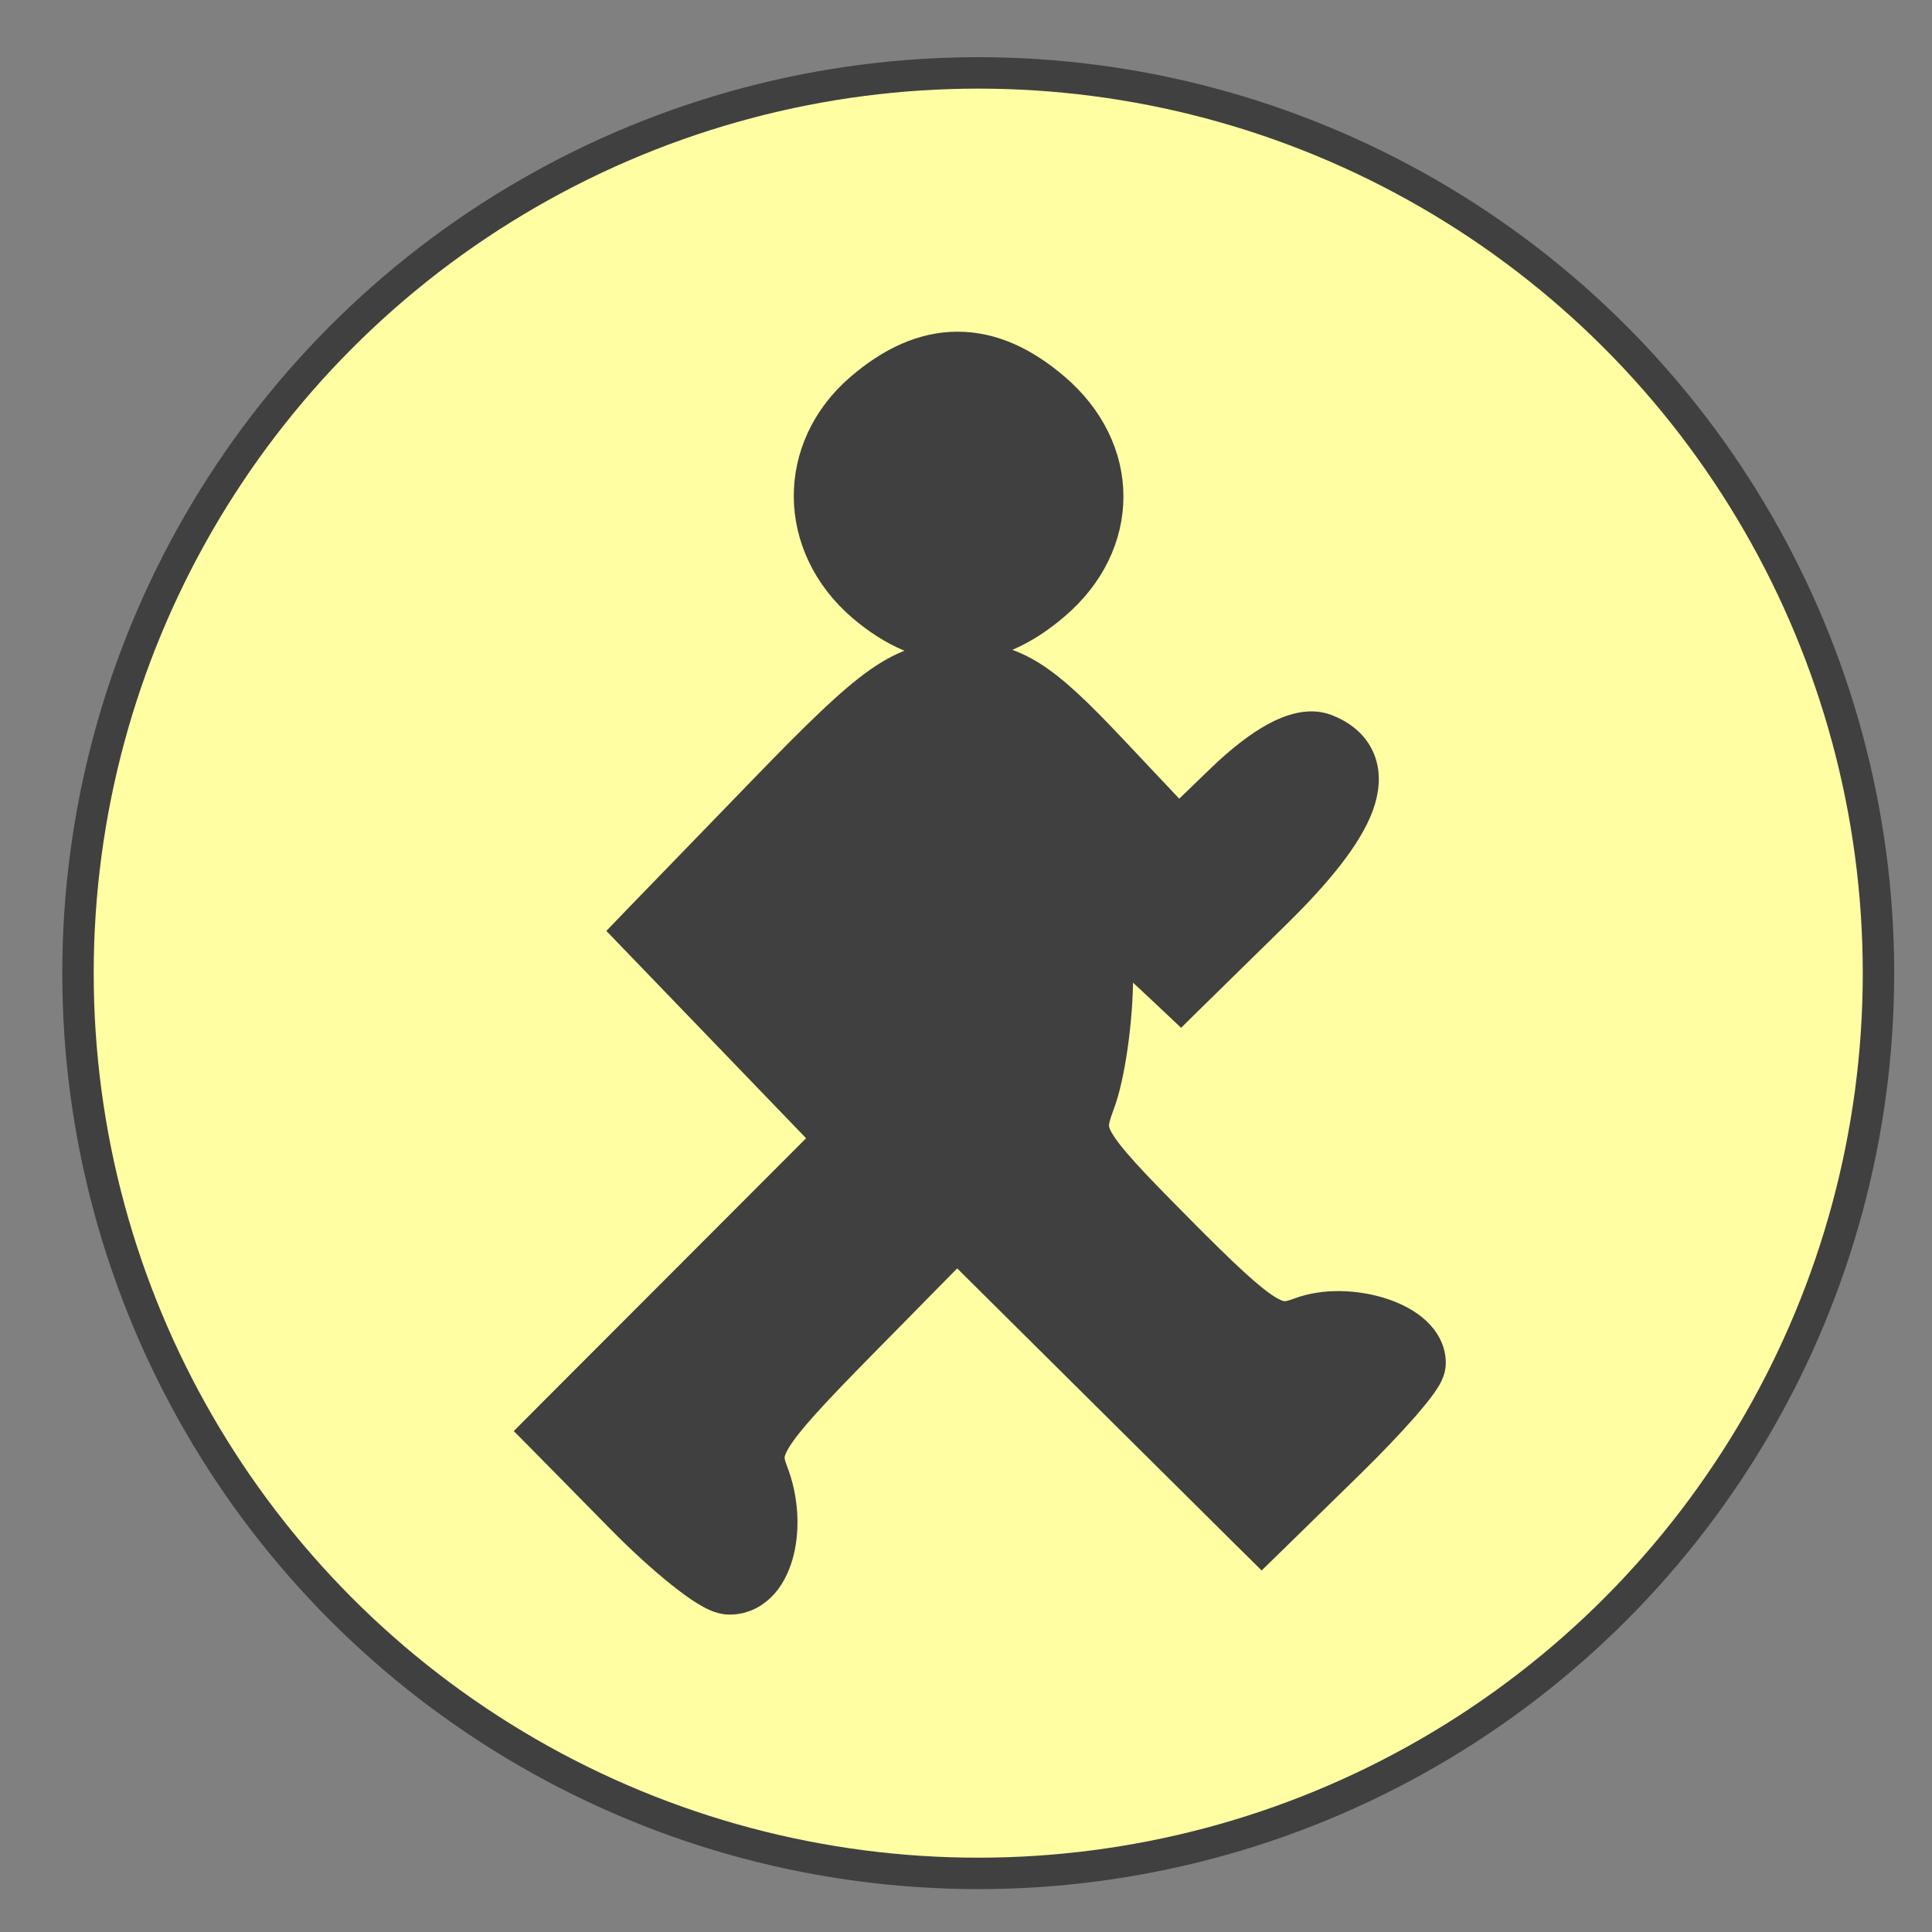 <svg width="30" height="30" viewBox="0 0 30 30" fill="none" xmlns="http://www.w3.org/2000/svg">
<rect x="0" y="0" width="30" height="30" fill="#808080" stroke="none"/>
<circle cx="15.19" cy="15.111" r="13.979" fill="#FFFEA3" stroke="#404040" stroke-width="0.488"/>
<path d="M14.886 10.236C15.293 10.236 15.621 10.3 15.988 10.528C16.336 10.745 16.71 11.105 17.233 11.66L18.302 12.794L18.993 12.127C19.283 11.847 19.563 11.628 19.814 11.49C19.939 11.421 20.066 11.369 20.189 11.342C20.31 11.315 20.446 11.31 20.575 11.359C20.8 11.445 20.99 11.589 21.081 11.813C21.17 12.033 21.14 12.273 21.054 12.503C20.885 12.953 20.448 13.503 19.797 14.143L18.524 15.392L18.336 15.577L18.144 15.396L17.499 14.793L17.319 14.624V15.163C17.319 15.825 17.197 16.706 17.034 17.134C16.973 17.294 16.948 17.389 16.945 17.468C16.943 17.536 16.959 17.613 17.027 17.731C17.1 17.857 17.224 18.018 17.433 18.248C17.64 18.476 17.918 18.759 18.286 19.13V19.131C18.996 19.845 19.383 20.207 19.655 20.375C19.782 20.453 19.865 20.476 19.929 20.48C19.995 20.483 20.071 20.468 20.193 20.422C20.572 20.279 21.039 20.305 21.404 20.415C21.589 20.471 21.768 20.555 21.907 20.667C22.043 20.777 22.175 20.944 22.175 21.165C22.175 21.221 22.159 21.266 22.15 21.289C22.14 21.316 22.128 21.341 22.116 21.361C22.093 21.402 22.063 21.447 22.031 21.491C21.966 21.581 21.875 21.691 21.769 21.814C21.554 22.059 21.26 22.369 20.939 22.683L19.786 23.811L19.592 24L19.399 23.809L17.032 21.46L14.861 19.305L13.361 20.829C12.603 21.599 12.211 22.022 12.027 22.315C11.94 22.454 11.914 22.543 11.909 22.608C11.904 22.674 11.918 22.748 11.964 22.866C12.122 23.273 12.144 23.719 12.058 24.075C12.014 24.253 11.94 24.426 11.825 24.559C11.706 24.696 11.537 24.796 11.329 24.796C11.25 24.796 11.179 24.77 11.134 24.75C11.082 24.728 11.028 24.698 10.975 24.665C10.867 24.599 10.74 24.506 10.604 24.398C10.333 24.182 10.006 23.887 9.688 23.564L8.558 22.416L8.366 22.222L8.559 22.028L10.826 19.758L12.903 17.678L11.537 16.26L9.982 14.646L9.798 14.455L9.982 14.264L11.892 12.292C12.717 11.44 13.242 10.926 13.662 10.63C13.877 10.478 14.074 10.377 14.277 10.315C14.481 10.254 14.677 10.236 14.886 10.236ZM14.872 5.426C15.39 5.426 15.883 5.655 16.356 6.061C16.887 6.516 17.169 7.105 17.169 7.71C17.169 8.315 16.888 8.905 16.356 9.36C15.887 9.763 15.395 9.991 14.881 9.996C14.366 10.001 13.876 9.78 13.413 9.384C12.344 8.467 12.326 6.969 13.389 6.058C13.861 5.653 14.354 5.425 14.872 5.426Z" fill="#404040" stroke="#404040" stroke-width="0.551"/>
</svg>
